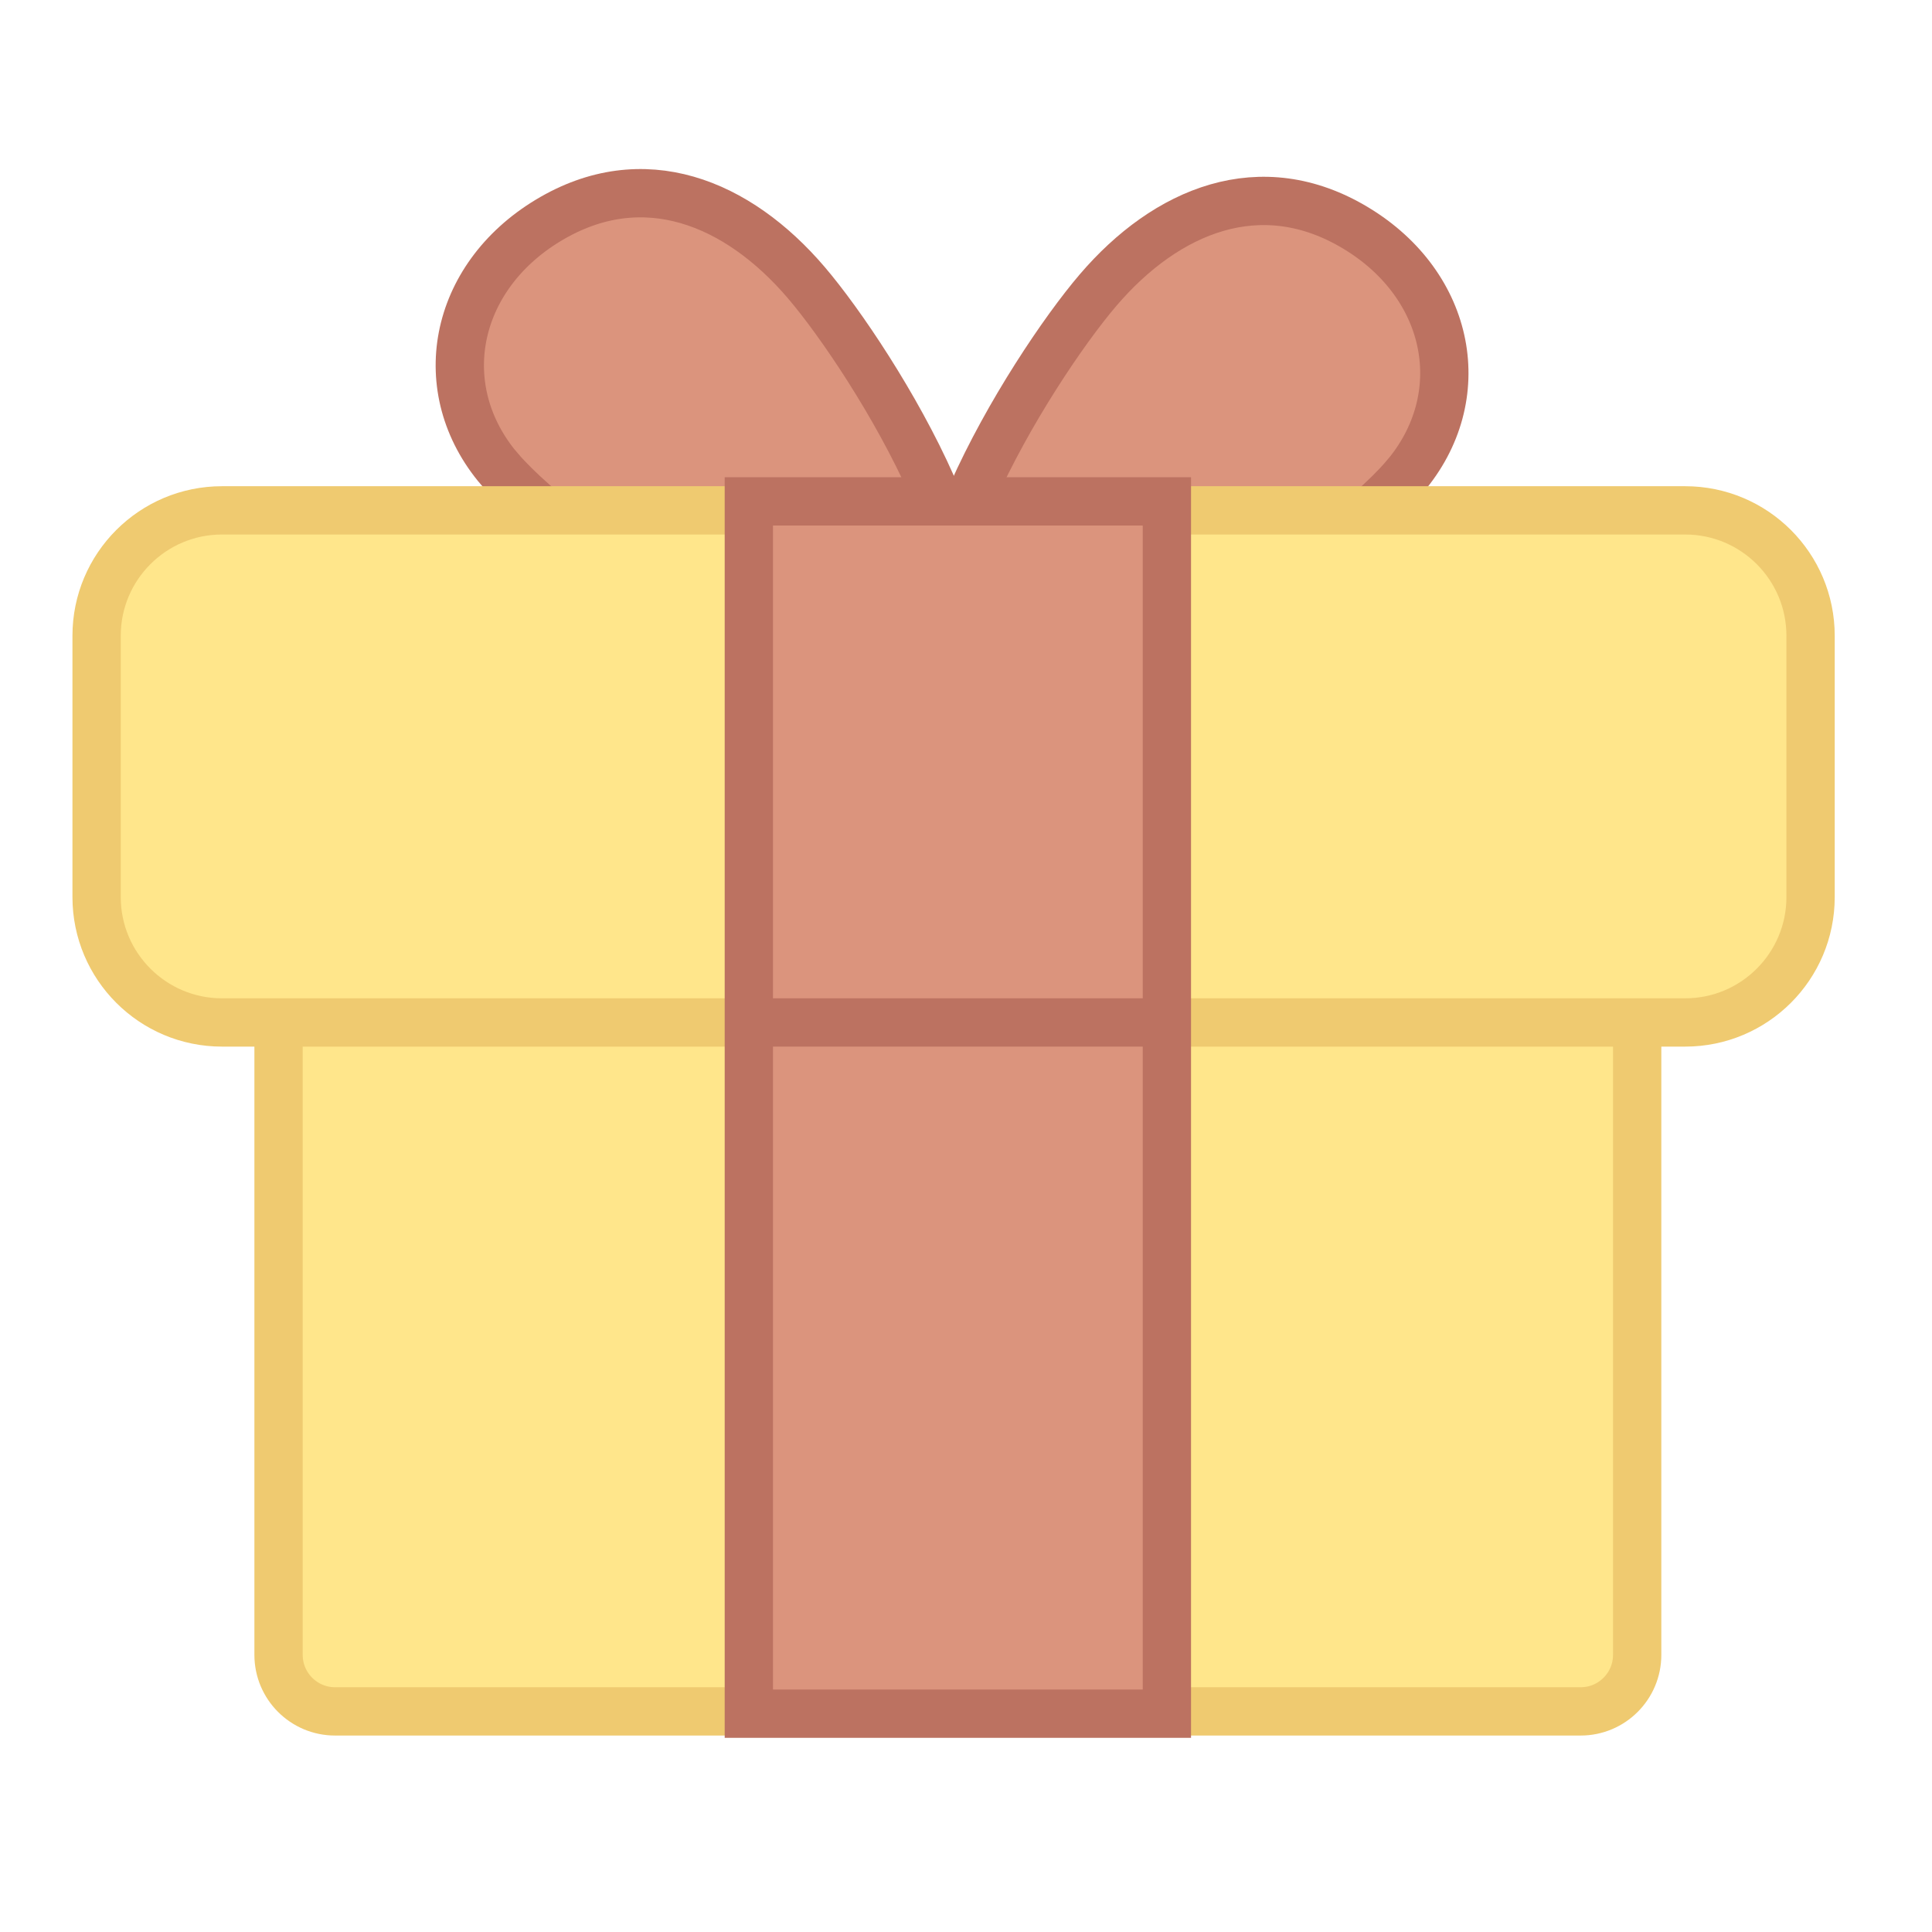 <svg width="80" height="80" viewBox="0 0 80 80" fill="none" xmlns="http://www.w3.org/2000/svg">
<path d="M20.691 19.432C23.522 22.743 34.782 30.221 38.72 27.841C42.658 25.461 36.21 15.005 33.38 11.695C30.55 8.384 26.633 6.748 22.695 9.129C18.757 11.509 17.861 16.122 20.691 19.437V19.432Z" fill="#DB947D" stroke="#BC7261" stroke-width="2" stroke-miterlimit="10"/>
<path d="M58.155 19.753C55.325 23.063 44.065 30.541 40.127 28.161C36.189 25.781 42.637 15.325 45.467 12.015C48.297 8.704 52.213 7.068 56.151 9.449C60.09 11.829 60.985 16.442 58.155 19.757V19.753Z" fill="#DB947D" stroke="#BC7261" stroke-width="2" stroke-miterlimit="10"/>
<path d="M65.451 39.274H13.875C12.582 39.274 11.534 40.322 11.534 41.615V68.524C11.534 69.817 12.582 70.865 13.875 70.865H65.451C66.744 70.865 67.792 69.817 67.792 68.524V41.615C67.792 40.322 66.744 39.274 65.451 39.274Z" fill="#FFE68B" stroke="#EFCA70" stroke-width="2" stroke-linecap="round" stroke-linejoin="round"/>
<path d="M69.779 21.133H9.193C6.325 21.133 4 23.458 4 26.326V37.145C4 40.013 6.325 42.338 9.193 42.338H69.779C72.647 42.338 74.972 40.013 74.972 37.145V26.326C74.972 23.458 72.647 21.133 69.779 21.133Z" fill="#FFE68B" stroke="#EFCA70" stroke-width="2" stroke-linecap="round" stroke-linejoin="round"/>
<path d="M48.318 20.761H31.008V70.96H48.318V20.761Z" fill="#DB947D" stroke="#BC7261" stroke-width="2" stroke-miterlimit="10"/>
<path d="M30.792 42.338H48.535" stroke="#BC7261" stroke-width="2" stroke-miterlimit="10"/>
</svg>
